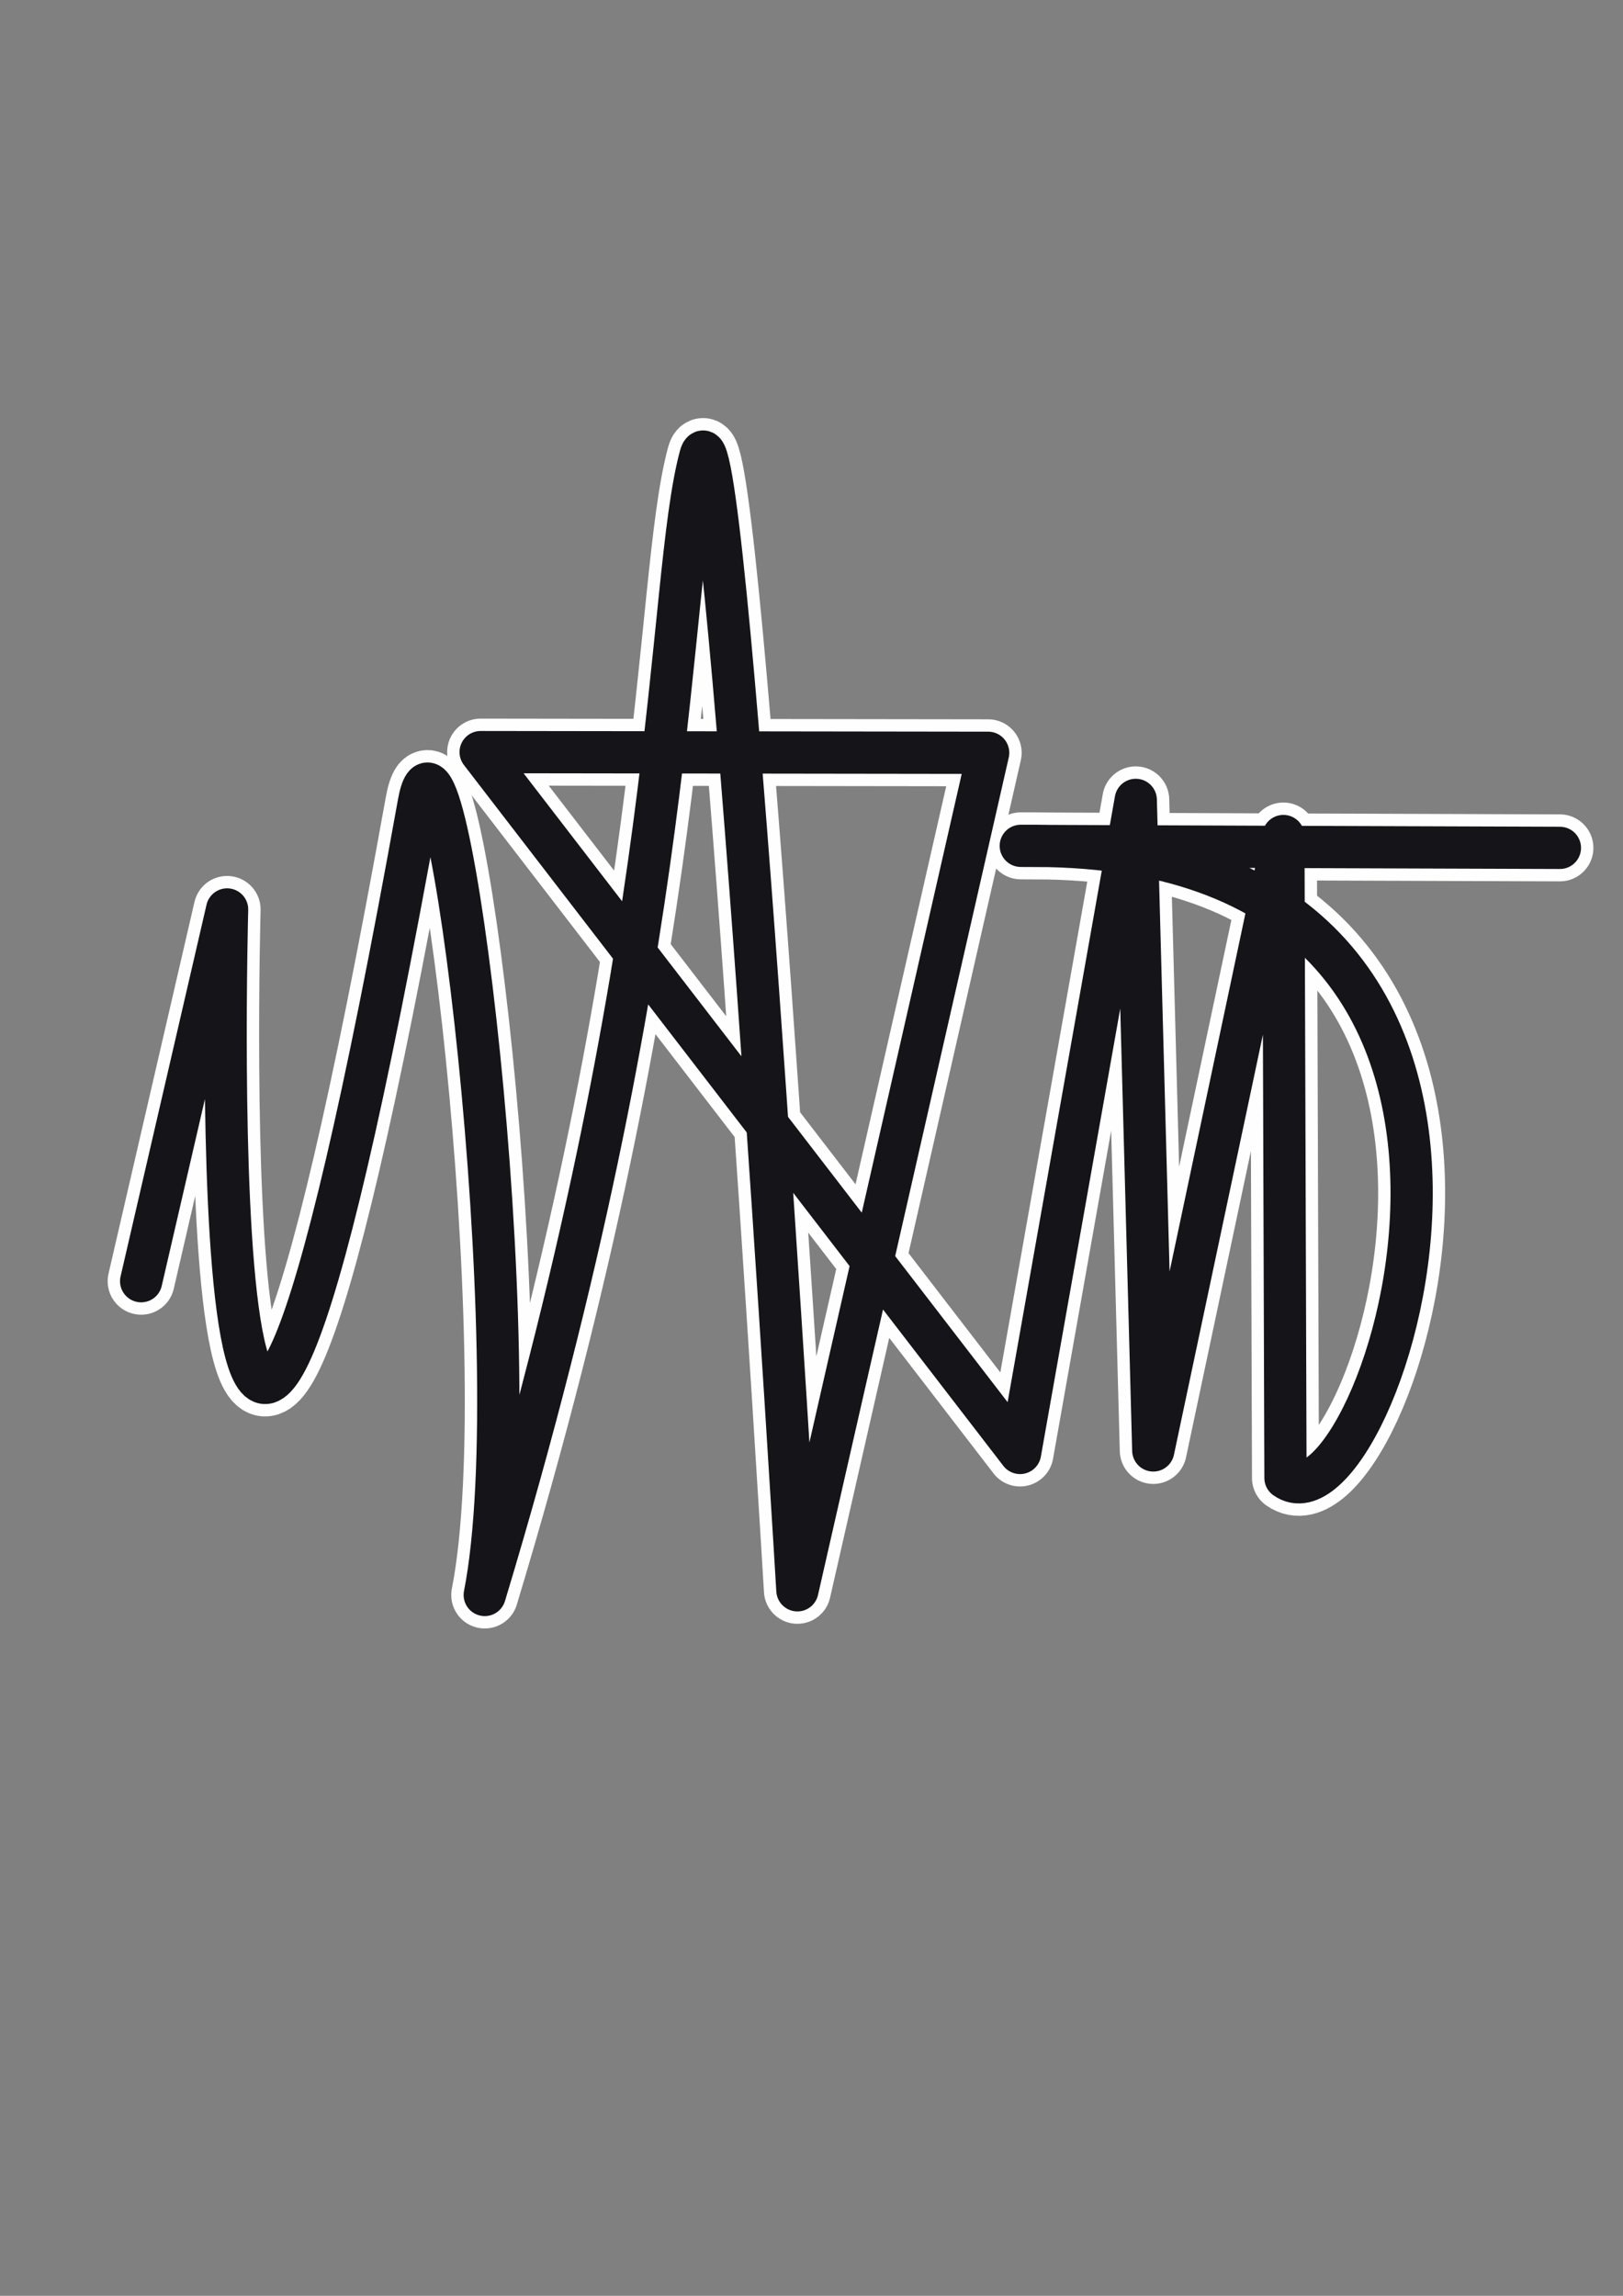 <?xml version="1.0" encoding="UTF-8" standalone="no"?>
<!-- Created with Inkscape (http://www.inkscape.org/) -->

<svg
   width="210mm"
   height="297mm"
   viewBox="0 0 210 297"
   version="1.1"
   id="svg5"
   inkscape:version="1.1.1 (3bf5ae0d25, 2021-09-20, custom)"
   sodipodi:docname="logo.svg"
   xmlns:inkscape="http://www.inkscape.org/namespaces/inkscape"
   xmlns:sodipodi="http://sodipodi.sourceforge.net/DTD/sodipodi-0.dtd"
   xmlns="http://www.w3.org/2000/svg"
   xmlns:svg="http://www.w3.org/2000/svg">
  <rect x="0" y="0" width="210" height="297" fill="#808080" stroke="none"/>
  <sodipodi:namedview
     id="namedview7"
     pagecolor="#505050"
     bordercolor="#eeeeee"
     borderopacity="1"
     inkscape:pageshadow="0"
     inkscape:pageopacity="0"
     inkscape:pagecheckerboard="0"
     inkscape:document-units="mm"
     showgrid="false"
     inkscape:snap-smooth-nodes="false"
     inkscape:zoom="0.78374771"
     inkscape:cx="321.53204"
     inkscape:cy="766.19043"
     inkscape:window-width="2536"
     inkscape:window-height="1365"
     inkscape:window-x="12"
     inkscape:window-y="12"
     inkscape:window-maximized="1"
     inkscape:current-layer="layer1" />
  <defs
     id="defs2">
    <marker
       style="overflow:visible"
       id="EmptyDiamondL"
       refX="0.0"
       refY="0.0"
       orient="auto"
       inkscape:stockid="EmptyDiamondL"
       inkscape:isstock="true">
      <path
         transform="scale(0.8)"
         style="fill-rule:evenodd;fill:context-fill;stroke:context-stroke;stroke-width:1.0pt"
         d="M 0,-7.071 L -7.071,0 L 0,7.071 L 7.071,0 L 0,-7.071 z "
         id="path2469" />
    </marker>
    <inkscape:path-effect
       effect="skeletal"
       id="path-effect286"
       is_visible="true"
       lpeversion="1"
       pattern="M 0,4.992 C 0,2.236 2.236,0 4.992,0 c 2.756,0 4.992,2.236 4.992,4.992 0,2.756 -2.236,4.992 -4.992,4.992 C 2.236,9.984 0,7.748 0,4.992 Z"
       copytype="single_stretched"
       prop_scale="1"
       scale_y_rel="false"
       spacing="0"
       normal_offset="0"
       tang_offset="0"
       prop_units="false"
       vertical_pattern="false"
       hide_knot="false"
       fuse_tolerance="0" />
  </defs>
  <g
     inkscape:label="Layer 1"
     inkscape:groupmode="layer"
     id="layer1">
    <path
       style="fill:none;stroke:#fffeff;stroke-width:8.665;stroke-linecap:round;stroke-linejoin:round;stroke-miterlimit:4;stroke-dasharray:none;stroke-opacity:1"
       d="m 18.262,165.745 11.123,-48.093 c 0,0 -4.011,146.541 24.786,-13.688 3.421,-19.036 14.572,71.755 8.55,102.371 C 88.29,121.744 86.176,75.56 90.619,59.023 93.734,47.426 103.176,205.731 103.176,205.731 l 24.683,-108.345 -65.668,-0.09 69.795,90.668 14.97,-84.486 2.266,84.159 16.835,-79.484 0.271,83.045 c 12.009,8.486 42.355,-81.699 -32.542,-81.777 -14.492,-0.015 68.05,0.264 68.05,0.264"
       id="path4991"
       sodipodi:nodetypes="ccscsccccccccsc" />
    <path
       style="fill:none;stroke:#141419;stroke-width:5.465;stroke-linecap:round;stroke-linejoin:round;stroke-miterlimit:4;stroke-dasharray:none;stroke-opacity:1"
       d="m 18.262,165.745 11.123,-48.093 c 0,0 -4.011,146.541 24.786,-13.688 3.421,-19.036 14.572,71.755 8.55,102.371 C 88.29,121.744 86.176,75.56 90.619,59.023 93.734,47.426 103.176,205.731 103.176,205.731 l 24.683,-108.345 -65.668,-0.09 69.795,90.668 14.97,-84.486 2.266,84.159 16.835,-79.484 0.271,83.045 c 12.009,8.486 42.355,-81.699 -32.542,-81.777 -14.492,-0.015 68.05,0.264 68.05,0.264"
       id="path4991-6"
       sodipodi:nodetypes="ccscsccccccccsc" />
  </g>
</svg>
